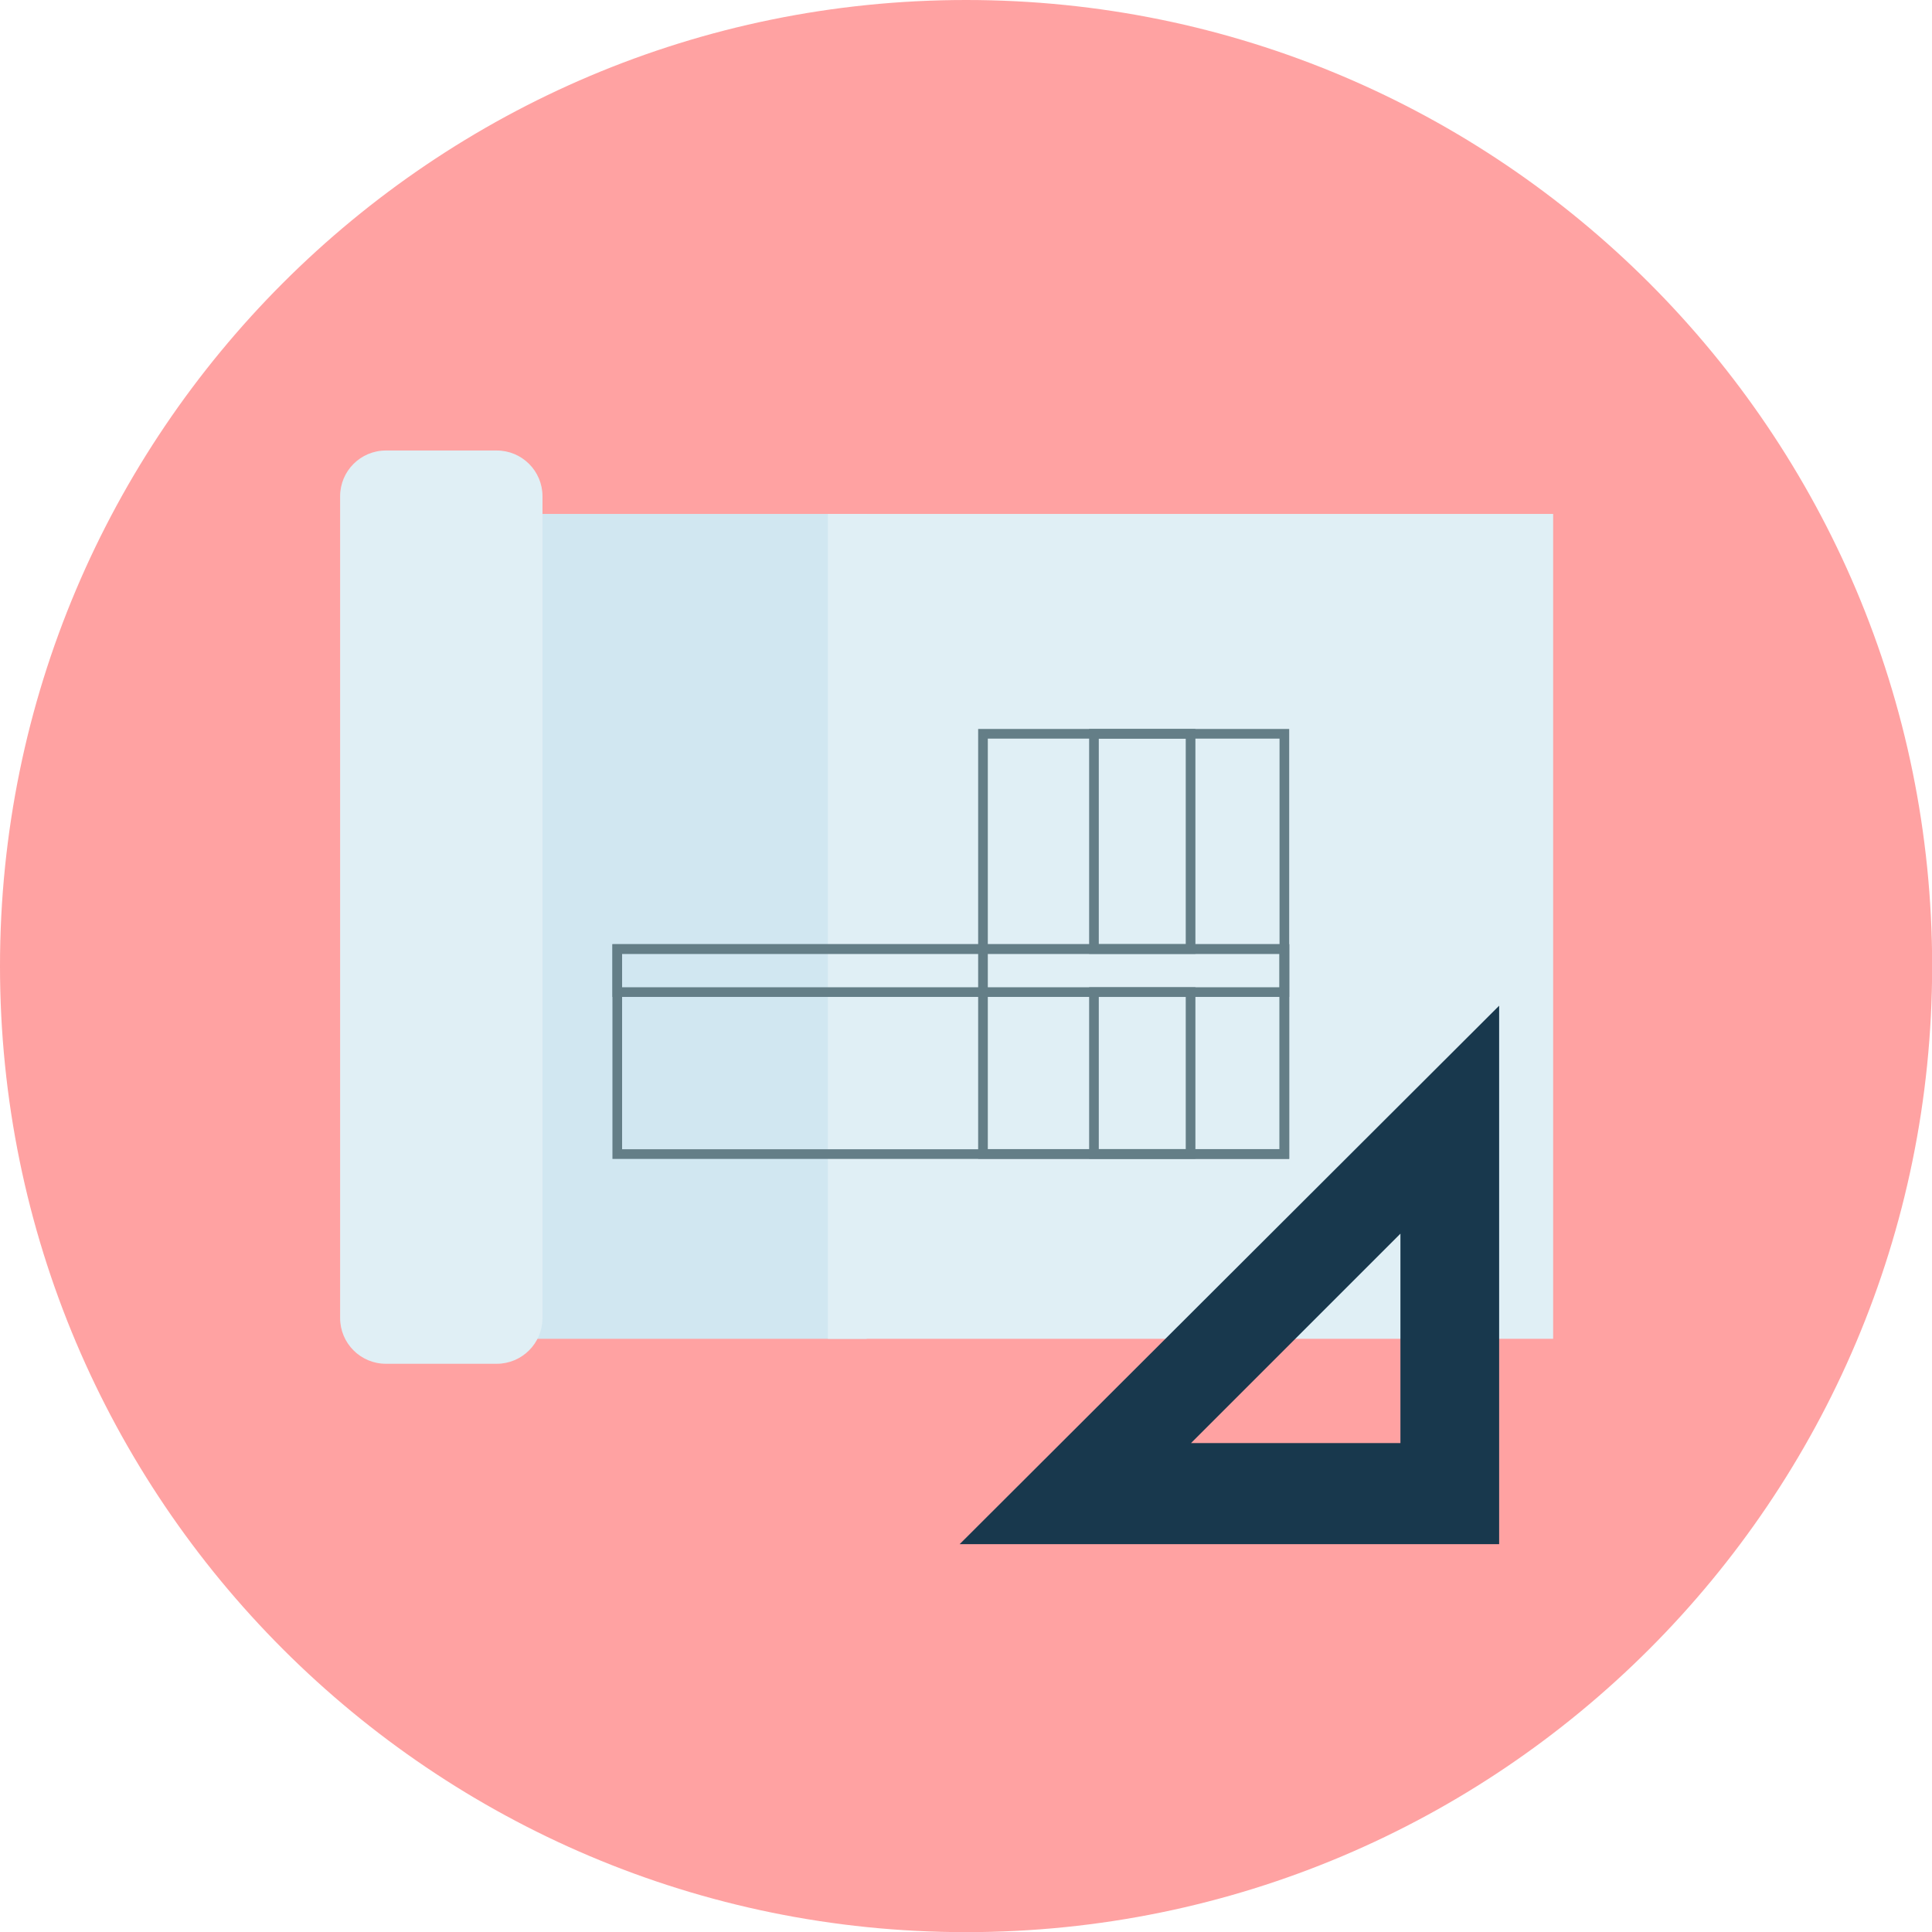 <svg width="200" height="200" viewBox="0 0 200 200" fill="none" xmlns="http://www.w3.org/2000/svg">
<g clip-path="url(#clip0_1692_2006)">
<path d="M100.008 200.015C155.24 200.015 200.015 155.24 200.015 100.008C200.015 44.775 155.24 0 100.008 0C44.775 0 0 44.775 0 100.008C0 155.24 44.775 200.015 100.008 200.015Z" fill="#FFA2A2"/>
<path d="M89.727 53.201H38.059V138.593H89.727V53.201Z" fill="#D1E7F1"/>
<path d="M160.781 53.201H85.701V138.593H160.781V53.201Z" fill="#E0EFF5"/>
<path d="M51.42 46.636H39.947C37.33 46.636 35.209 48.757 35.209 51.374V136.44C35.209 139.057 37.33 141.178 39.947 141.178H51.42C54.037 141.178 56.158 139.057 56.158 136.44V51.374C56.158 48.757 54.037 46.636 51.42 46.636Z" fill="#E0EFF5"/>
<path d="M132.957 98.242H63.9V119.47H132.957V98.242Z" stroke="#647E87" stroke-miterlimit="10"/>
<path d="M132.957 119.455V75.962H101.758V119.455H132.957Z" stroke="#647E87" stroke-miterlimit="10"/>
<path d="M155.191 159.852V104.111L99.342 159.852H155.191ZM144.972 149.385H123.295L144.972 127.708V149.385Z" fill="#18384D"/>
<path d="M123.248 102.702H113.246V119.455H123.248V102.702Z" stroke="#647E87" stroke-miterlimit="10"/>
<path d="M123.248 75.962H113.246V98.243H123.248V75.962Z" stroke="#647E87" stroke-miterlimit="10"/>
<path d="M132.957 98.242H63.9V102.701H132.957V98.242Z" stroke="#647E87" stroke-miterlimit="10"/>
</g>
<defs>
<clipPath id="clip0_1692_2006">
<rect width="200" height="200" fill="white"/>
</clipPath>
</defs>
</svg>
